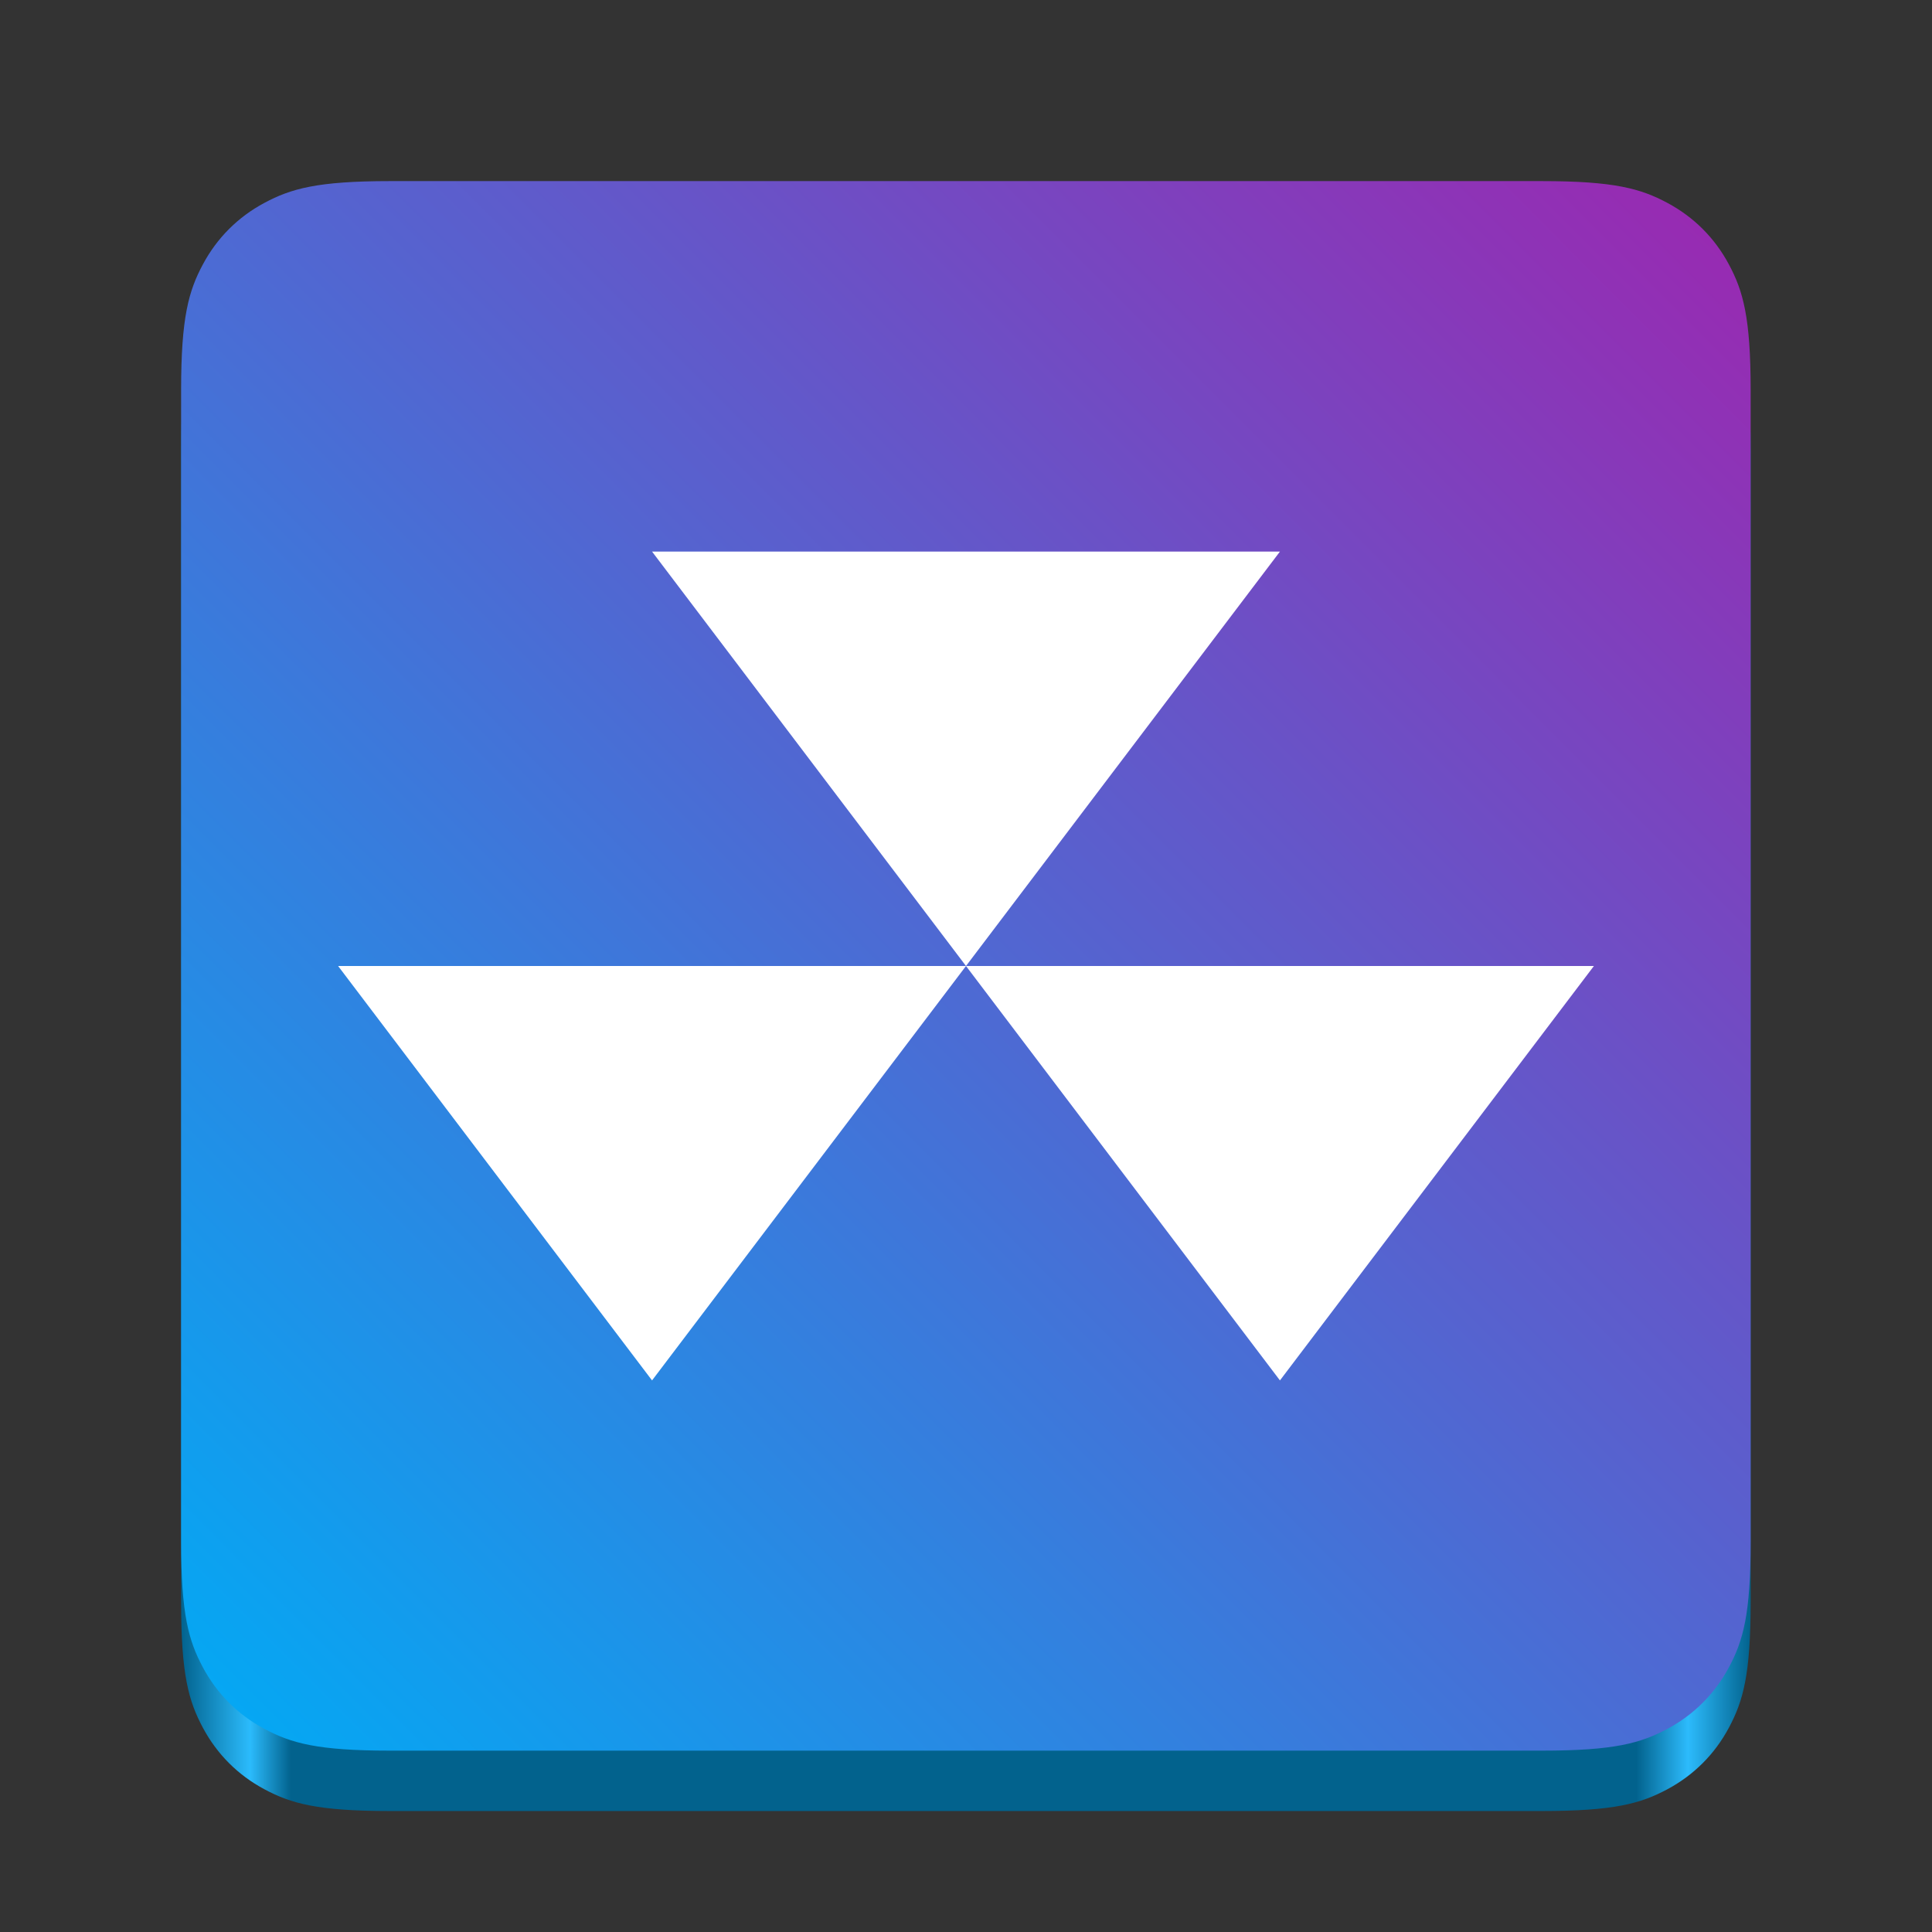 <?xml version="1.0" encoding="UTF-8" standalone="no"?>
<svg
   width="128px"
   height="128px"
   viewBox="0 0 128 128"
   version="1.1"
   id="svg78"
   xml:space="preserve"
   xmlns:xlink="http://www.w3.org/1999/xlink"
   xmlns="http://www.w3.org/2000/svg"
   xmlns:svg="http://www.w3.org/2000/svg"
   xmlns:rdf="http://www.w3.org/1999/02/22-rdf-syntax-ns#"
   xmlns:cc="http://creativecommons.org/ns#"
   xmlns:dc="http://purl.org/dc/elements/1.1/"><rect x="0" y="0" width="128" height="128" fill="#333333" stroke="none"/><title
     id="title2">Linux/128x128</title><defs
     id="defs55"><linearGradient
       id="linearGradient1301"><stop
         style="stop-color:#02628d;stop-opacity:1;"
         offset="0"
         id="stop1297" /><stop
         style="stop-color:#2bbbfc;stop-opacity:1;"
         offset="0.044"
         id="stop1305" /><stop
         style="stop-color:#02628d;stop-opacity:1;"
         offset="0.07"
         id="stop1307" /><stop
         style="stop-color:#02628d;stop-opacity:1;"
         offset="0.927"
         id="stop1309" /><stop
         style="stop-color:#2cbbfc;stop-opacity:1;"
         offset="0.96"
         id="stop1311" /><stop
         style="stop-color:#02628d;stop-opacity:1;"
         offset="1"
         id="stop1299" /></linearGradient><path
       d="M25.101,11 L102.899,11 C107.802,11 109.58,11.511 111.373,12.469 C113.165,13.428 114.572,14.835 115.531,16.627 C116.489,18.42 117,20.198 117,25.101 L117,102.899 C117,107.802 116.489,109.58 115.531,111.373 C114.572,113.165 113.165,114.572 111.373,115.531 C109.58,116.489 107.802,117 102.899,117 L25.101,117 C20.198,117 18.42,116.489 16.627,115.531 C14.835,114.572 13.428,113.165 12.469,111.373 C11.511,109.58 11,107.802 11,102.899 L11,25.101 C11,20.198 11.511,18.42 12.469,16.627 C13.428,14.835 14.835,13.428 16.627,12.469 C18.42,11.511 20.198,11 25.101,11 Z"
       id="path-2" /><linearGradient
       xlink:href="#linearGradient1301"
       id="linearGradient1303"
       x1="11"
       y1="64"
       x2="117"
       y2="64"
       gradientUnits="userSpaceOnUse" /><linearGradient
       id="linearGradient135126"><stop
         style="stop-color:#9c27b0;stop-opacity:1;"
         offset="0"
         id="stop135122" /><stop
         style="stop-color:#03a9f4;stop-opacity:1;"
         offset="1"
         id="stop135124" /></linearGradient><linearGradient
       xlink:href="#linearGradient135126"
       id="linearGradient3"
       x1="117"
       y1="11"
       x2="12.469"
       y2="115.373"
       gradientUnits="userSpaceOnUse" /></defs><use
     fill="url(#linearGradient-1)"
     fill-rule="evenodd"
     xlink:href="#path-2"
     id="use59-6"
     style="fill:url(#linearGradient1303);fill-opacity:1;stroke:none;stroke-width:1"
     transform="matrix(0.981,0,0,0.981,1.208,5.208)" /><use
     fill="url(#linearGradient-1)"
     fill-rule="evenodd"
     xlink:href="#path-2"
     id="use59"
     style="fill:url(#linearGradient3);stroke:none;stroke-width:1"
     transform="matrix(0.981,0,0,0.981,1.208,1.208)" /><path
     style="fill:#ffffff;fill-opacity:1;stroke:none"
     d="M 30,23.599 50,50 70,23.599 Z M 50,50 70,76.4 90,50 Z m 0,0 H 10 l 20,26.4 z"
     id="path7917-0-6-2-9-4-8"
     transform="matrix(1.04,0,0,1.04,12,12)" /></svg>
